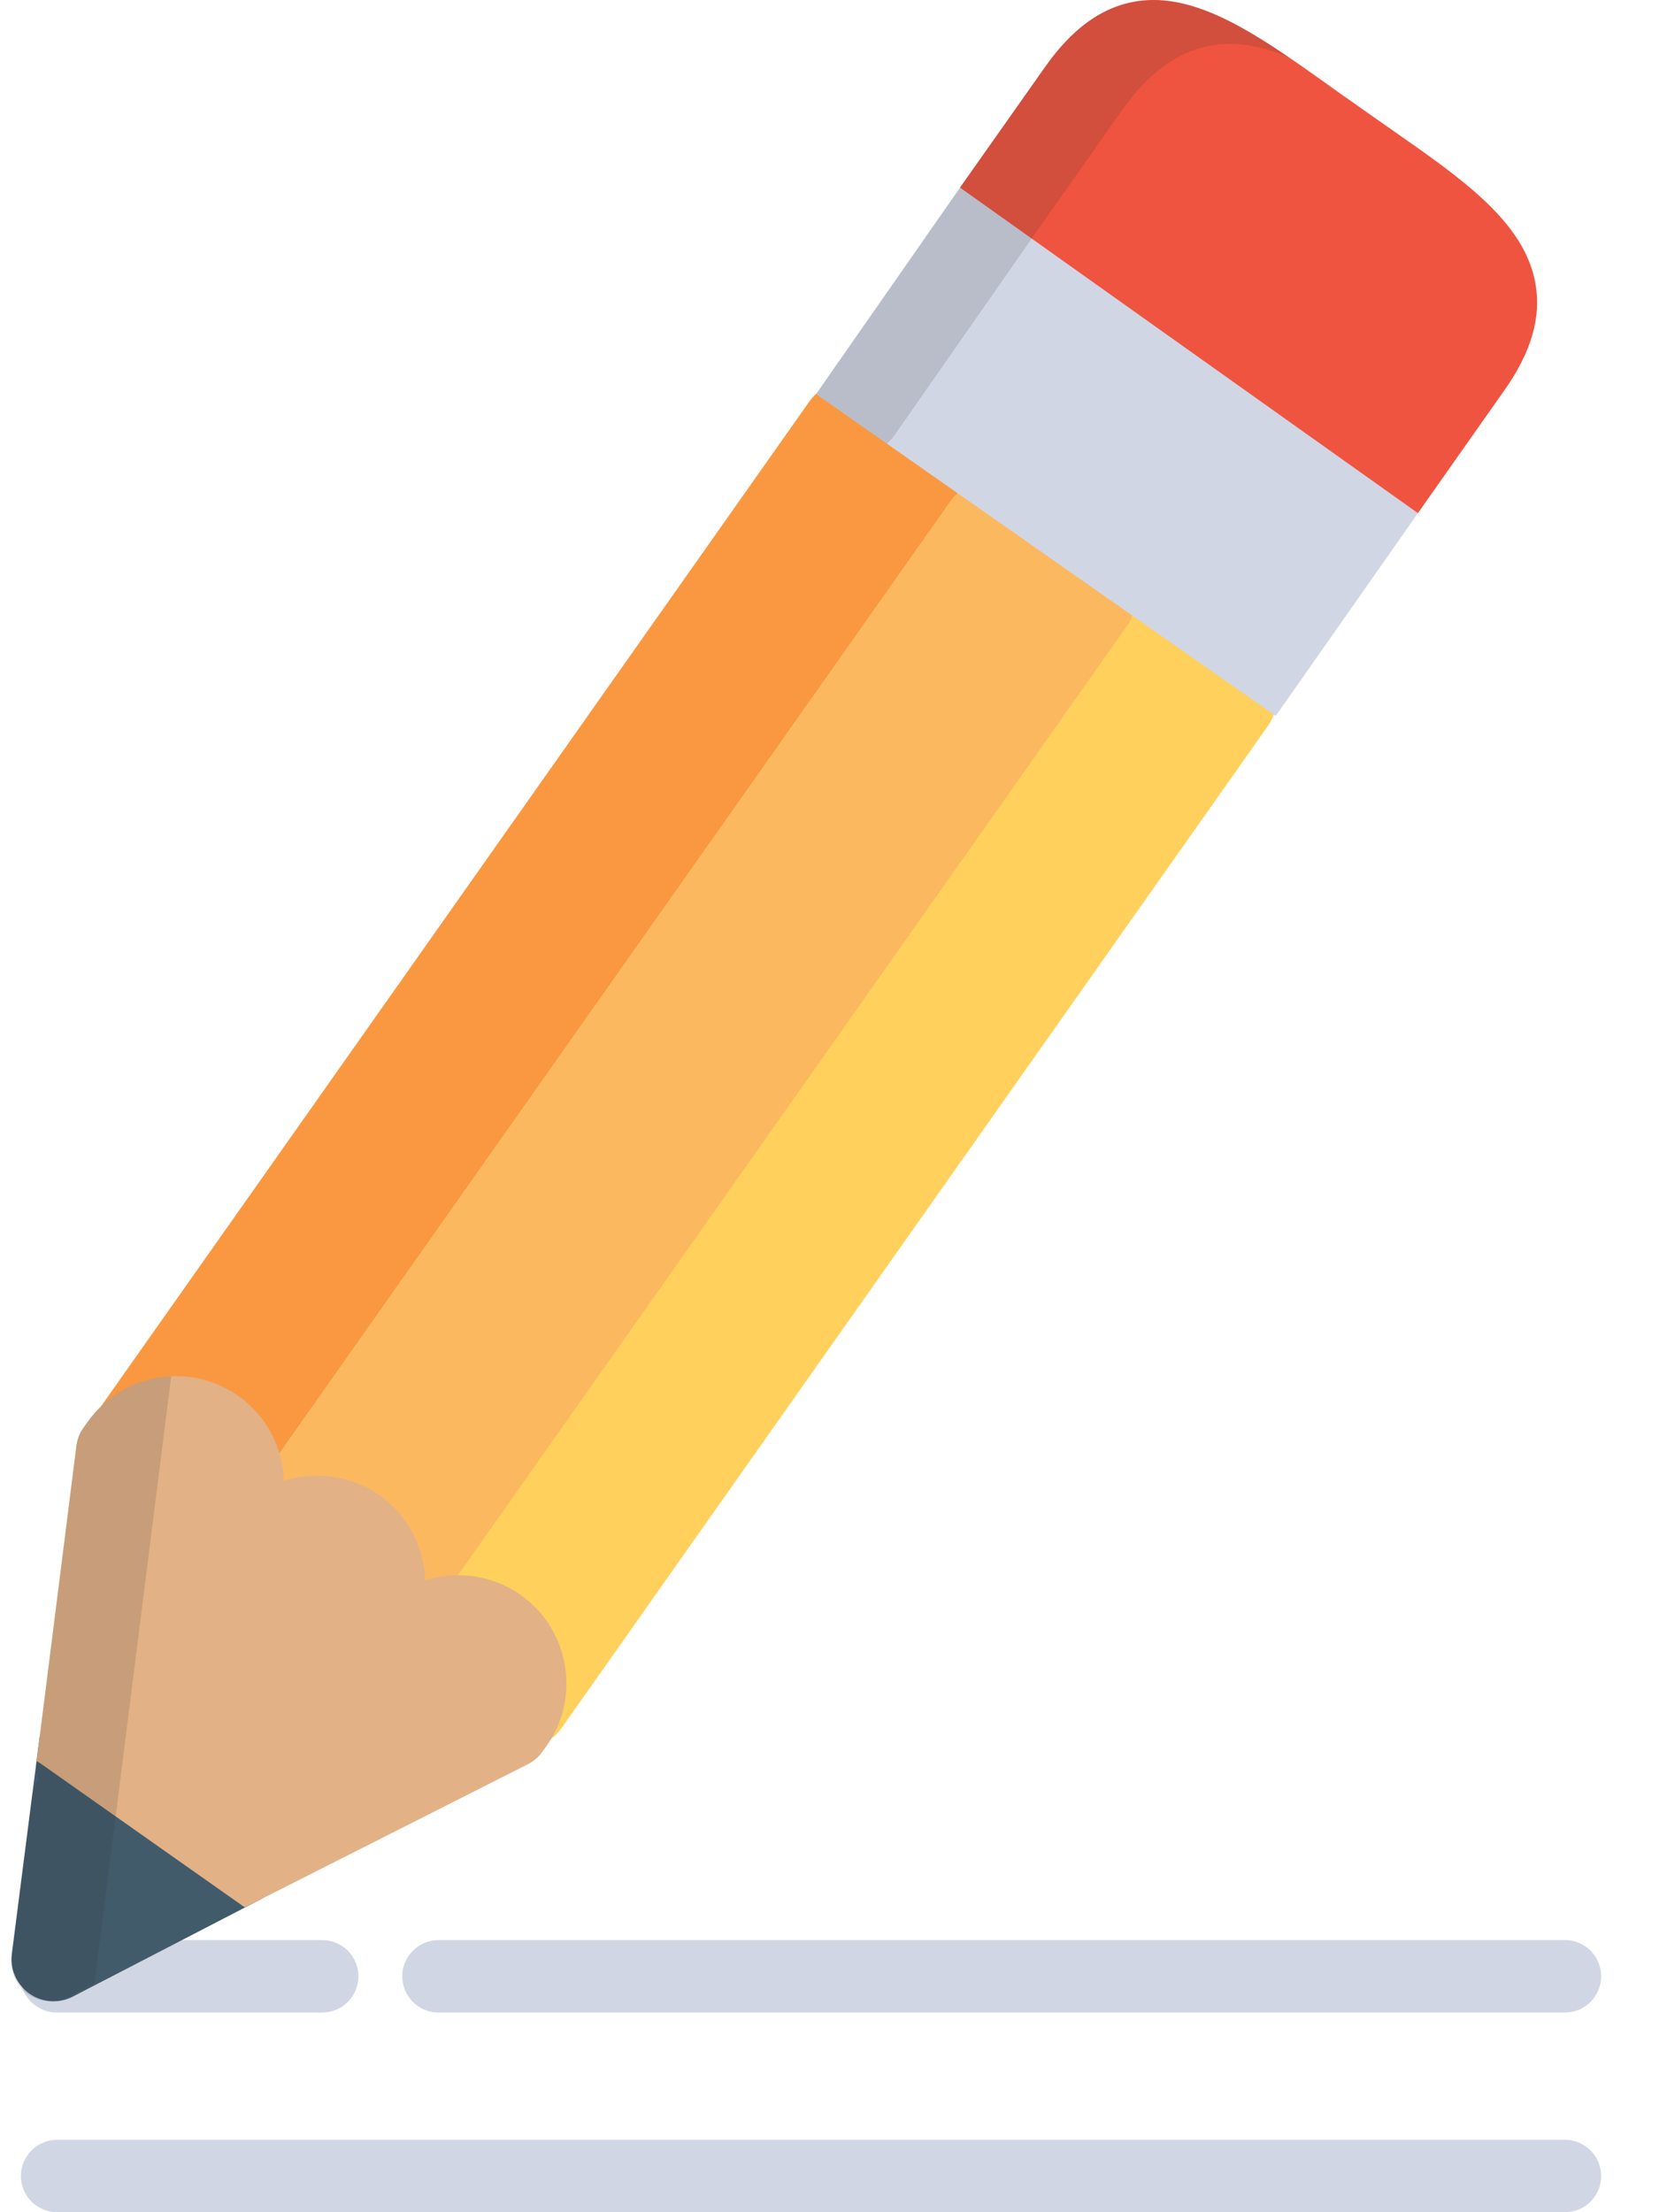 <svg width="15" height="20" viewBox="0 0 15 20" fill="none" xmlns="http://www.w3.org/2000/svg">
<path d="M8.832 4.267L7.805 3.543C7.768 3.517 7.725 3.498 7.681 3.488C7.636 3.478 7.59 3.477 7.544 3.485C7.499 3.493 7.456 3.509 7.417 3.534C7.378 3.558 7.345 3.59 7.319 3.628L0.92 12.705C0.887 12.752 0.865 12.808 0.859 12.866C0.852 12.923 0.86 12.982 0.882 13.036C0.903 13.09 0.938 13.138 0.983 13.175C1.028 13.212 1.082 13.237 1.139 13.248L1.404 13.3C1.485 13.316 1.561 13.348 1.628 13.396C1.696 13.444 1.752 13.505 1.794 13.575L1.931 13.808C1.962 13.86 2.006 13.904 2.059 13.934C2.112 13.964 2.171 13.98 2.232 13.98C2.288 13.98 2.343 13.966 2.393 13.941C2.442 13.915 2.485 13.877 2.517 13.832L8.916 4.754C8.97 4.678 8.991 4.585 8.975 4.493C8.959 4.402 8.908 4.321 8.832 4.267Z" fill="#F99841"/>
<path d="M11.385 6.067L10.358 5.343C10.283 5.29 10.189 5.269 10.098 5.285C10.007 5.3 9.925 5.352 9.872 5.428L3.473 14.504C3.44 14.552 3.419 14.607 3.412 14.665C3.405 14.723 3.413 14.782 3.435 14.836C3.457 14.89 3.492 14.938 3.537 14.975C3.581 15.012 3.635 15.037 3.692 15.048L3.957 15.1C4.038 15.115 4.114 15.148 4.182 15.196C4.249 15.243 4.305 15.304 4.347 15.375L4.485 15.608C4.515 15.66 4.559 15.704 4.612 15.734C4.665 15.764 4.725 15.78 4.785 15.78C4.841 15.78 4.896 15.766 4.946 15.74C4.996 15.715 5.038 15.677 5.071 15.632L11.47 6.554C11.523 6.478 11.544 6.384 11.528 6.293C11.512 6.202 11.461 6.121 11.385 6.067Z" fill="#FFD05C"/>
<path d="M10.252 5.393C10.244 5.348 10.227 5.305 10.203 5.266C10.178 5.227 10.146 5.194 10.109 5.167L9.082 4.443C9.044 4.417 9.002 4.398 8.957 4.388C8.912 4.378 8.866 4.377 8.821 4.385C8.776 4.393 8.733 4.409 8.694 4.434C8.655 4.458 8.621 4.49 8.595 4.528L2.197 13.604C2.163 13.652 2.142 13.707 2.135 13.765C2.128 13.823 2.136 13.882 2.158 13.936C2.18 13.99 2.215 14.038 2.26 14.075C2.305 14.112 2.358 14.137 2.415 14.148L2.68 14.2C2.761 14.215 2.838 14.248 2.905 14.296C2.972 14.343 3.029 14.405 3.07 14.475L3.208 14.708C3.239 14.76 3.283 14.804 3.335 14.834C3.388 14.864 3.448 14.88 3.508 14.88C3.564 14.88 3.619 14.866 3.669 14.84C3.719 14.815 3.762 14.777 3.794 14.732L10.193 5.654C10.246 5.578 10.267 5.484 10.252 5.393Z" fill="#FBB85F"/>
<path d="M11.534 6.473L12.869 4.57C12.922 4.494 12.943 4.4 12.927 4.309C12.912 4.218 12.86 4.136 12.784 4.083L9.204 1.559C9.167 1.533 9.124 1.514 9.08 1.504C9.035 1.494 8.989 1.493 8.944 1.5C8.898 1.508 8.855 1.525 8.816 1.549C8.778 1.574 8.744 1.606 8.718 1.643L7.379 3.563L11.534 6.473Z" fill="#D1D6E4"/>
<path d="M12.584 1.173C12.515 1.125 12.445 1.076 12.374 1.026L12.221 0.918C12.16 0.876 12.1 0.833 12.04 0.79L12.011 0.769C11.456 0.374 10.932 0 10.432 0C10.058 0 9.737 0.198 9.45 0.604L8.68 1.696L12.82 4.639L13.601 3.53C13.845 3.185 13.937 2.869 13.883 2.564C13.785 2.01 13.229 1.623 12.584 1.173Z" fill="#EF5440"/>
<path opacity="0.15" d="M8.02 4.012C8.035 3.993 8.051 3.976 8.07 3.96L8.07 3.96L9.372 2.094L9.371 2.094L9.408 2.041L9.408 2.041L9.409 2.041L10.141 1.001C10.428 0.595 10.749 0.397 11.123 0.397C11.297 0.397 11.474 0.443 11.655 0.519C11.558 0.453 11.46 0.389 11.36 0.328C11.349 0.322 11.338 0.315 11.328 0.309C11.298 0.291 11.267 0.273 11.237 0.256C11.221 0.248 11.205 0.239 11.189 0.23C11.168 0.219 11.147 0.208 11.126 0.197C11.109 0.189 11.092 0.18 11.075 0.172C11.056 0.163 11.038 0.154 11.02 0.146C11.007 0.14 10.995 0.135 10.982 0.13C10.965 0.122 10.947 0.115 10.93 0.108C10.918 0.103 10.906 0.098 10.894 0.094C10.874 0.086 10.853 0.079 10.832 0.072C10.824 0.069 10.816 0.066 10.807 0.063C10.779 0.054 10.751 0.046 10.722 0.039C10.714 0.037 10.706 0.035 10.697 0.033C10.677 0.028 10.656 0.024 10.635 0.02C10.625 0.018 10.615 0.016 10.605 0.015C10.585 0.011 10.565 0.009 10.544 0.007C10.536 0.006 10.527 0.005 10.518 0.004C10.489 0.001 10.46 0 10.432 0C10.058 0 9.736 0.198 9.45 0.604L8.717 1.643L8.717 1.643L8.717 1.644L8.68 1.696L8.68 1.696L7.378 3.563L8.02 4.012Z" fill="#30302F"/>
<path d="M14.146 18.195H3.961C3.875 18.194 3.792 18.159 3.732 18.097C3.671 18.036 3.637 17.953 3.637 17.867C3.637 17.781 3.671 17.698 3.732 17.637C3.792 17.576 3.875 17.541 3.961 17.54H14.146C14.189 17.539 14.232 17.547 14.273 17.564C14.313 17.58 14.349 17.604 14.38 17.634C14.411 17.665 14.435 17.701 14.452 17.741C14.468 17.781 14.477 17.824 14.477 17.867C14.477 17.91 14.468 17.953 14.452 17.993C14.435 18.033 14.411 18.069 14.38 18.1C14.349 18.13 14.313 18.154 14.273 18.171C14.232 18.187 14.189 18.195 14.146 18.195ZM2.914 18.195H0.516C0.473 18.195 0.43 18.187 0.39 18.171C0.349 18.154 0.313 18.13 0.282 18.1C0.251 18.069 0.227 18.033 0.21 17.993C0.194 17.953 0.185 17.91 0.185 17.867C0.185 17.824 0.194 17.781 0.21 17.741C0.227 17.701 0.251 17.665 0.282 17.634C0.313 17.604 0.349 17.58 0.39 17.564C0.43 17.547 0.473 17.539 0.516 17.54H2.914C2.957 17.54 2.999 17.548 3.039 17.565C3.079 17.581 3.115 17.605 3.145 17.636C3.175 17.666 3.2 17.702 3.216 17.742C3.232 17.782 3.241 17.824 3.241 17.867C3.241 17.954 3.206 18.037 3.145 18.099C3.084 18.16 3 18.195 2.914 18.195ZM14.146 20H0.516C0.429 20 0.346 19.965 0.285 19.904C0.223 19.843 0.189 19.759 0.189 19.673C0.189 19.586 0.223 19.503 0.285 19.441C0.346 19.38 0.429 19.345 0.516 19.345H14.146C14.189 19.345 14.232 19.353 14.272 19.369C14.312 19.386 14.349 19.41 14.38 19.44C14.411 19.47 14.435 19.507 14.452 19.547C14.468 19.587 14.477 19.629 14.477 19.673C14.477 19.716 14.468 19.759 14.452 19.799C14.435 19.839 14.411 19.875 14.38 19.905C14.349 19.936 14.313 19.96 14.272 19.976C14.232 19.992 14.189 20 14.146 20Z" fill="#D1D6E4"/>
<path d="M2.15 16.668L0.908 15.792C0.855 15.754 0.792 15.731 0.726 15.724C0.661 15.718 0.594 15.728 0.534 15.755C0.412 15.809 0.373 15.589 0.356 15.722L0.107 17.663C0.098 17.732 0.108 17.801 0.136 17.865C0.164 17.928 0.209 17.983 0.265 18.023C0.322 18.063 0.388 18.087 0.458 18.092C0.527 18.097 0.596 18.083 0.658 18.051L2.356 17.172C2.475 17.111 2.302 17.141 2.311 17.008C2.316 16.942 2.304 16.876 2.276 16.816C2.247 16.757 2.204 16.706 2.15 16.668Z" fill="#415B6B"/>
<path d="M4.707 14.419C4.497 14.271 4.235 14.211 3.977 14.255C3.932 14.263 3.888 14.274 3.844 14.288C3.834 13.992 3.691 13.703 3.431 13.519C3.266 13.403 3.069 13.341 2.867 13.341C2.811 13.341 2.756 13.346 2.701 13.355C2.656 13.363 2.611 13.374 2.567 13.388C2.558 13.092 2.414 12.803 2.154 12.62C1.989 12.503 1.792 12.441 1.591 12.441C1.535 12.441 1.479 12.446 1.424 12.455C1.168 12.5 0.944 12.641 0.793 12.854L0.752 12.911C0.719 12.958 0.699 13.012 0.691 13.069L0.331 15.922C0.35 15.932 0.368 15.943 0.385 15.956L2.212 17.243C2.221 17.239 2.231 17.235 2.24 17.231L4.776 15.948C4.827 15.922 4.871 15.884 4.903 15.838L4.945 15.78C5.253 15.339 5.147 14.729 4.707 14.419Z" fill="#E2B186"/>
<path opacity="0.15" d="M0.61 18.055L0.855 17.931L1.548 12.443C1.506 12.444 1.465 12.449 1.424 12.455C1.168 12.5 0.943 12.641 0.793 12.854L0.752 12.912C0.719 12.958 0.698 13.012 0.691 13.069L0.33 15.928C0.323 15.98 0.329 16.034 0.347 16.085C0.317 16.129 0.299 16.179 0.292 16.232L0.106 17.7C0.098 17.763 0.108 17.827 0.133 17.885C0.159 17.943 0.2 17.993 0.251 18.029C0.303 18.066 0.364 18.087 0.427 18.092C0.49 18.096 0.554 18.084 0.61 18.055Z" fill="#30302F"/>
</svg>
